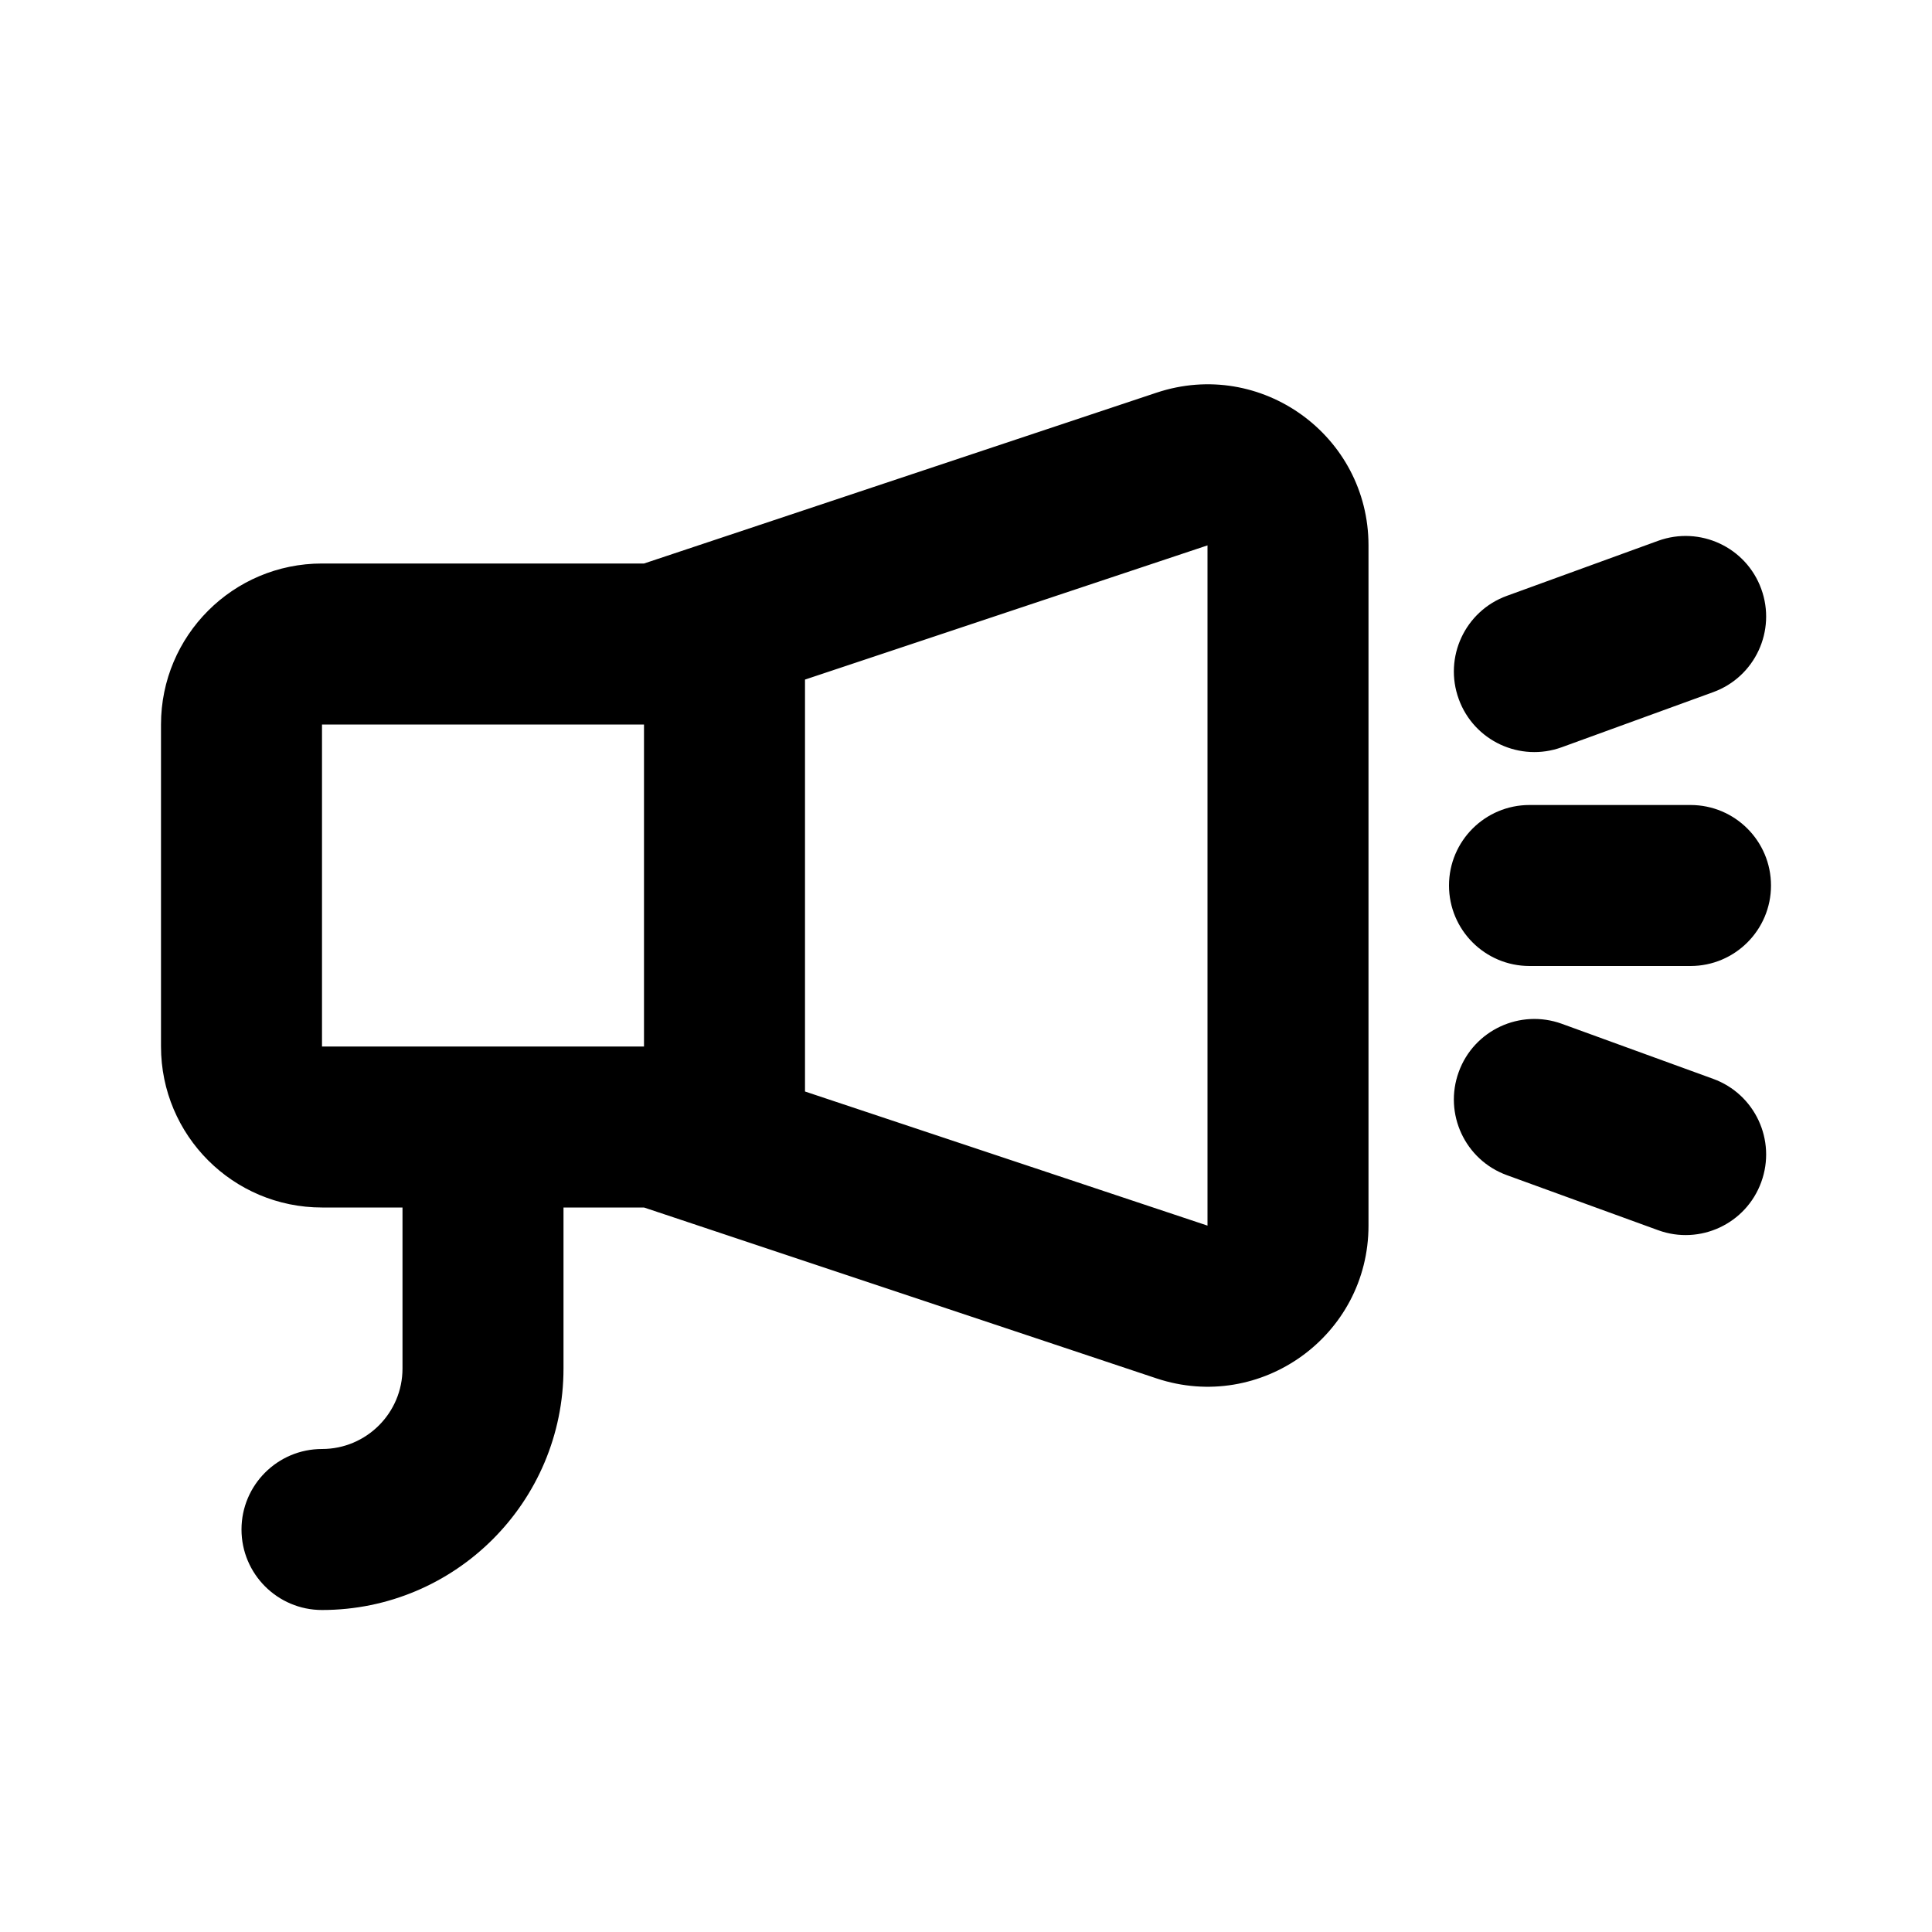 <svg width="24" height="24" viewBox="0 0 24 24" fill="none" xmlns="http://www.w3.org/2000/svg">
<path fill-rule="evenodd" clip-rule="evenodd" d="M10 8.442V9V13V13.559L15 15.225L15 6.775L10 8.442ZM8 9V13H4V9H8ZM14.367 17.123L8 15H7V17C7 18.657 5.657 20 4 20C3.448 20 3 19.552 3 19C3 18.448 3.448 18 4 18C4.552 18 5 17.552 5 17V15H4C2.895 15 2 14.105 2 13V9C2 7.896 2.895 7 4 7H8L14.367 4.878C15.663 4.446 17 5.41 17 6.775V15.225C17 16.59 15.663 17.554 14.367 17.123ZM18.718 7.402C18.199 7.591 17.932 8.165 18.121 8.684C18.309 9.203 18.883 9.471 19.402 9.282L21.282 8.598C21.801 8.409 22.068 7.835 21.879 7.316C21.691 6.797 21.117 6.53 20.598 6.718L18.718 7.402ZM18 11C18 10.448 18.448 10 19 10H21C21.552 10 22 10.448 22 11C22 11.552 21.552 12 21 12H19C18.448 12 18 11.552 18 11ZM19.402 12.718C18.883 12.53 18.309 12.797 18.121 13.316C17.932 13.835 18.199 14.409 18.718 14.598L20.598 15.282C21.117 15.471 21.691 15.203 21.879 14.684C22.068 14.165 21.801 13.591 21.282 13.402L19.402 12.718Z" fill="black"/>
</svg>
